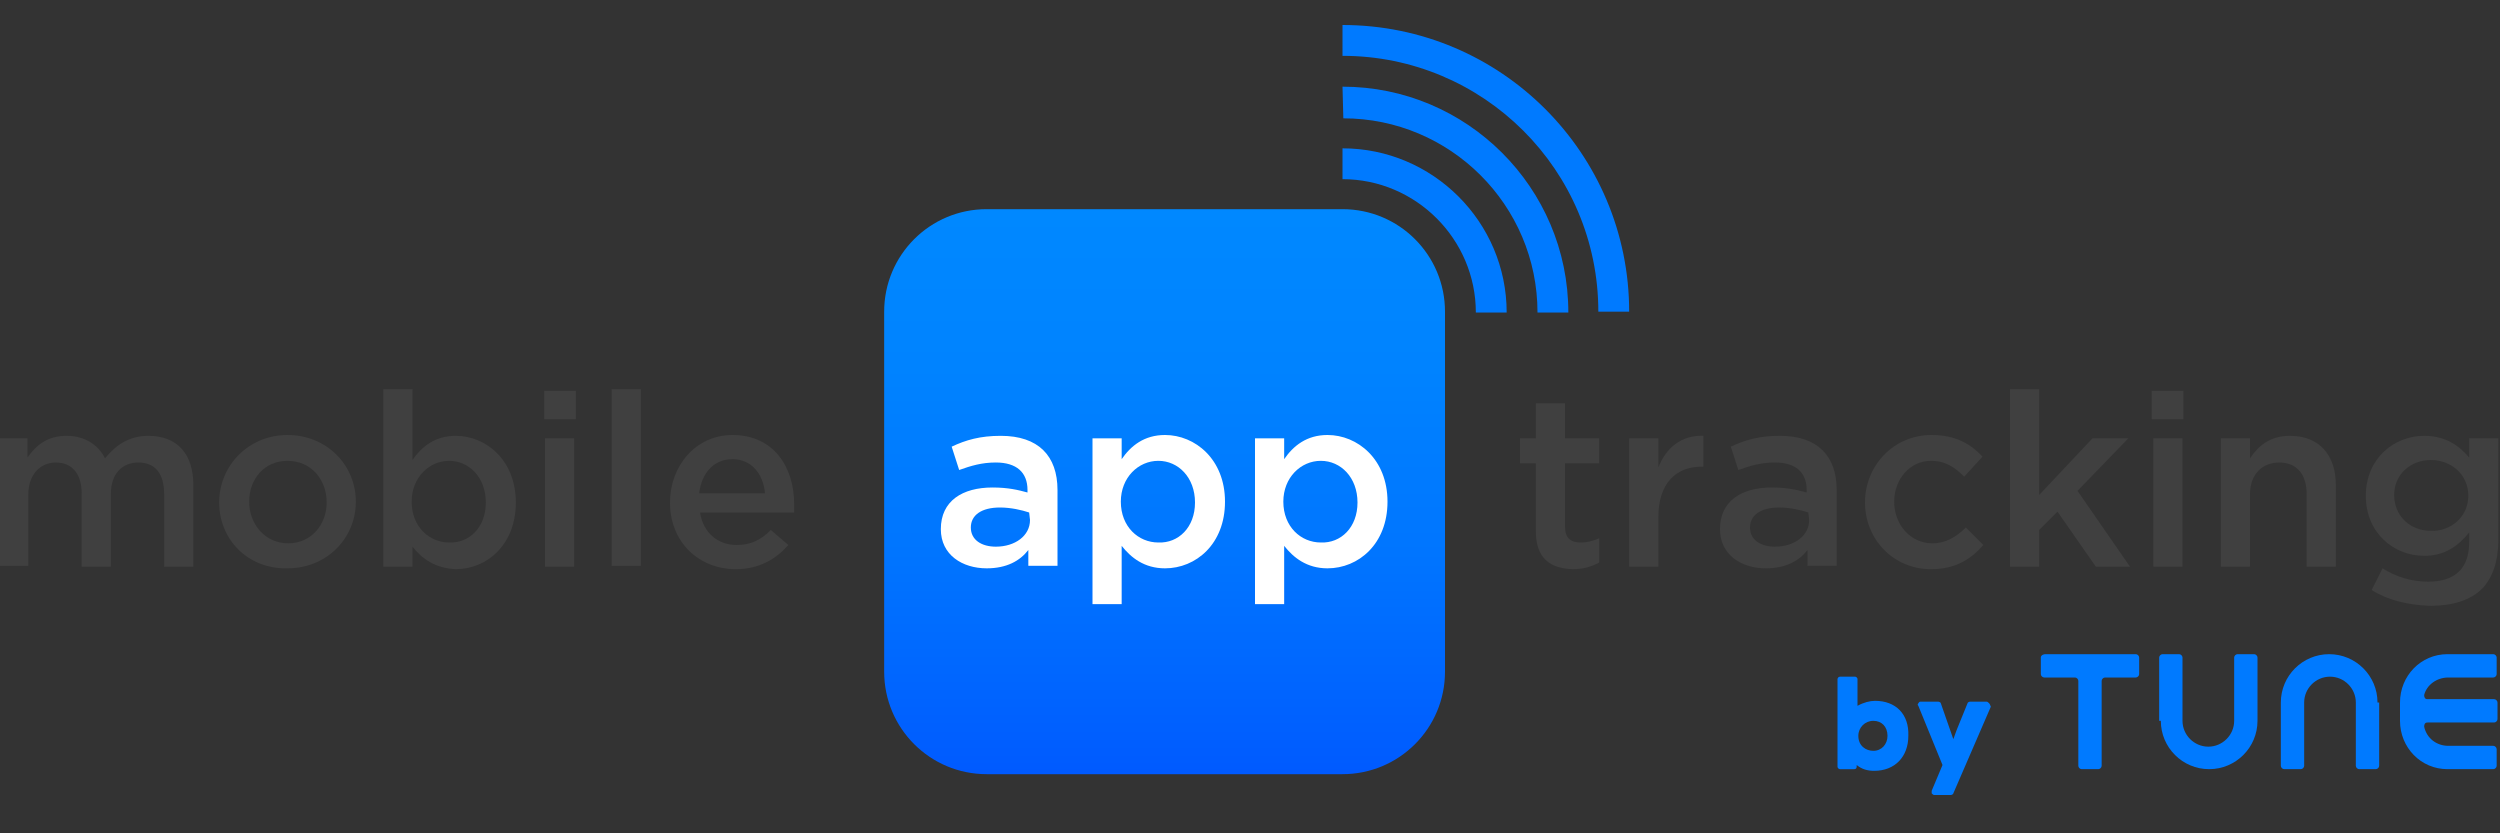 <svg version="1.1" id="Layer_1" xmlns="http://www.w3.org/2000/svg" xmlns:xlink="http://www.w3.org/1999/xlink" x="0px" y="0px"
   viewBox="156 346 300 100" enable-background="new 156 346 300 100" xml:space="preserve">
<rect x="156" y="346" width="300" height="100" fill="#333333" stroke="none"/>
<g id="Content">
  <g>
    <g>
      <path fill="#007AFF" d="M381,430.1c-0.6,0-1.4,0.2-2.1,0.6v-3.2c0-0.2-0.2-0.3-0.3-0.3h-1.8c-0.2,0-0.3,0.2-0.3,0.3V438
        c0,0.2,0.2,0.3,0.3,0.3h1.7c0.2,0,0.3-0.1,0.3-0.3l0-0.2c0.6,0.5,1.3,0.7,2.1,0.7c2.5,0,4.1-1.7,4.1-4.2
        C385.1,431.7,383.5,430.1,381,430.1z M380.8,432.5c1,0,1.7,0.7,1.7,1.8c0,1-0.7,1.8-1.7,1.8c-0.9,0-1.8-0.6-1.8-1.8
        C379,433.3,379.8,432.5,380.8,432.5z"/>
      <path fill="#007AFF" d="M394.7,430.4c-0.1-0.1-0.2-0.2-0.3-0.2h-2c-0.1,0-0.3,0.1-0.3,0.2l-1.3,3.2l-0.4,1.1l-1.5-4.3
        c0-0.1-0.2-0.2-0.3-0.2h-2.1c-0.1,0-0.2,0-0.3,0.2c-0.1,0.1-0.1,0.2,0,0.3l2.9,7.1l-1.3,3.1c0,0.1,0,0.2,0,0.3
        c0.1,0.1,0.2,0.2,0.3,0.2h2c0.1,0,0.3-0.1,0.3-0.2l4.5-10.4C394.8,430.6,394.8,430.5,394.7,430.4z"/>
      <path fill="#007AFF" d="M441.3,430.3c0-3.2-2.6-5.8-5.8-5.8c-3.2,0-5.8,2.6-5.8,5.8v7.6c0,0.2,0.2,0.4,0.4,0.4h2
        c0.2,0,0.4-0.2,0.4-0.4v-7.6c0-1.7,1.4-3.1,3.1-3.1s3.1,1.4,3.1,3.1v7.6c0,0.2,0.2,0.4,0.4,0.4h2c0.2,0,0.4-0.2,0.4-0.4V430.3
        L441.3,430.3z"/>
      <path fill="#007AFF" d="M400.9,424.9v2c0,0.2,0.2,0.4,0.4,0.4h3.7c0.2,0,0.4,0.2,0.4,0.4v10.2c0,0.2,0.2,0.4,0.4,0.4h2
        c0.2,0,0.4-0.2,0.4-0.4v-10.2c0-0.2,0.2-0.4,0.4-0.4h3.7c0.2,0,0.4-0.2,0.4-0.4v-2c0-0.2-0.2-0.4-0.4-0.4h-10.8
        C401.1,424.5,400.9,424.7,400.9,424.9z"/>
      <path fill="#007AFF" d="M415.3,432.5c0,3.2,2.6,5.8,5.8,5.8c3.2,0,5.8-2.6,5.8-5.8v-7.6c0-0.2-0.2-0.4-0.4-0.4h-2
        c-0.2,0-0.4,0.2-0.4,0.4v7.6c0,1.7-1.4,3.1-3.1,3.1s-3.1-1.4-3.1-3.1v-7.6c0-0.2-0.2-0.4-0.4-0.4h-2c-0.2,0-0.4,0.2-0.4,0.4
        V432.5L415.3,432.5z"/>
      <path fill="#007AFF" d="M449.8,427.3h5.4c0.2,0,0.4-0.2,0.4-0.4v-2c0-0.2-0.2-0.4-0.4-0.4h-5.5l0,0l0,0c-3.2,0-5.7,2.6-5.7,5.8
        v2.2c0,3.2,2.5,5.8,5.7,5.8l0,0l0,0h5.5c0.2,0,0.4-0.2,0.4-0.4v-2c0-0.2-0.2-0.4-0.4-0.4h-5.4c-1.4,0-2.6-0.9-2.9-2.3
        c0-0.3,0.1-0.5,0.4-0.5h8c0.2,0,0.4-0.2,0.4-0.4v-2c0-0.2-0.2-0.4-0.4-0.4h-8c-0.3,0-0.4-0.2-0.4-0.5
        C447.2,428.2,448.4,427.3,449.8,427.3z"/>
    </g>
    <path id="signal3" fill="#007AFF" d="M351.5,383.4h-3.7c0-17-13.8-30.7-30.7-30.7V349C336.1,349,351.5,364.4,351.5,383.4z"/>
    <path id="signal2" fill="#007AFF" d="M317.1,356.4c14.9,0,27.1,12.1,27.1,27.1h-3.7c0-12.9-10.5-23.3-23.3-23.3L317.1,356.4L317.1,356.4
      z"/>
    <path id="signal1" fill="#007AFF" d="M317.1,363.8c10.8,0,19.7,8.8,19.7,19.7h-3.7c0-8.8-7.2-16-16-16L317.1,363.8L317.1,363.8z"/>
    
      <linearGradient id="SVGID_4_" gradientUnits="userSpaceOnUse" x1="336.334" y1="636.129" x2="336.334" y2="712.769" gradientTransform="matrix(0.879 0 0 -0.879 0 997.888)">
      <stop  offset="0" style="stop-color:#005AFF"/>
      <stop  offset="3.613961e-02" style="stop-color:#005DFF"/>
      <stop  offset="0.391" style="stop-color:#0075FF"/>
      <stop  offset="0.722" style="stop-color:#0083FF"/>
      <stop  offset="1" style="stop-color:#0088FF"/>
    </linearGradient>
    <path fill="url(#SVGID_4_)" d="M329.4,426.6v-43.2c0-6.8-5.5-12.3-12.3-12.3h-42.7c-6.8,0-12.3,5.5-12.3,12.3v43.2
      c0,6.8,5.5,12.3,12.3,12.3h42.7C323.9,438.9,329.4,433.4,329.4,426.6z"/>
    <g>
      <path fill="#404040" d="M155.8,398.6h3.5v2.3c1-1.4,2.3-2.6,4.7-2.6c2.2,0,3.8,1.1,4.6,2.7c1.3-1.6,2.9-2.7,5.2-2.7
        c3.4,0,5.4,2.1,5.4,5.9v9.8h-3.5v-8.7c0-2.5-1.1-3.8-3.1-3.8c-1.9,0-3.3,1.3-3.3,3.8v8.7h-3.5v-8.8c0-2.4-1.2-3.7-3.1-3.7
        s-3.3,1.5-3.3,3.8v8.6h-3.6V398.6z"/>
      <path fill="#404040" d="M182.3,406.3L182.3,406.3c0-4.4,3.5-8.1,8.2-8.1s8.2,3.6,8.2,8v0c0,4.4-3.5,8-8.2,8
        C185.7,414.3,182.3,410.7,182.3,406.3z M195.2,406.3L195.2,406.3c0-2.8-1.9-5-4.7-5c-2.8,0-4.6,2.2-4.6,4.9v0c0,2.7,1.9,5,4.7,5
        C193.3,411.2,195.2,409,195.2,406.3z"/>
      <path fill="#404040" d="M205.5,411.6v2.4H202v-21.3h3.5v8.5c1.1-1.6,2.7-2.9,5.2-2.9c3.6,0,7.2,2.9,7.2,8v0c0,5.1-3.5,8-7.2,8
        C208.2,414.2,206.6,413,205.5,411.6z M214.3,406.3L214.3,406.3c0-3-2-5-4.4-5c-2.4,0-4.5,2-4.5,4.9v0c0,3,2.1,4.9,4.5,4.9
        C212.3,411.2,214.3,409.3,214.3,406.3z"/>
      <path fill="#404040" d="M221.3,392.9h3.8v3.4h-3.8V392.9z M221.4,398.6h3.5v15.4h-3.5V398.6z"/>
      <path fill="#404040" d="M229.4,392.7h3.5v21.2h-3.5V392.7z"/>
      <path fill="#404040" d="M236.4,406.3L236.4,406.3c0-4.4,3.1-8.1,7.5-8.1c4.9,0,7.4,3.8,7.4,8.3c0,0.3,0,0.6,0,1h-11.3
        c0.4,2.5,2.2,3.9,4.4,3.9c1.7,0,2.9-0.6,4.1-1.8l2.1,1.8c-1.5,1.7-3.5,2.9-6.3,2.9C239.9,414.3,236.4,411.1,236.4,406.3z
         M247.8,405.2c-0.2-2.3-1.6-4.1-3.9-4.1c-2.2,0-3.7,1.6-4,4.1H247.8z"/>
    </g>
    <g>
      <path fill="#FFFFFF" d="M279.4,413.9V412c-1,1.3-2.6,2.2-5,2.2c-2.9,0-5.5-1.6-5.5-4.7v0c0-3.4,2.6-5,6.2-5
        c1.9,0,3.1,0.3,4.2,0.6v-0.3c0-2.1-1.3-3.3-3.8-3.3c-1.7,0-3,0.4-4.4,0.9l-0.9-2.8c1.7-0.8,3.4-1.3,5.9-1.3
        c4.5,0,6.8,2.4,6.8,6.5v9.1H279.4z M279.5,407.5c-0.9-0.3-2.2-0.6-3.5-0.6c-2.2,0-3.5,0.9-3.5,2.4v0c0,1.5,1.3,2.3,3,2.3
        c2.3,0,4.1-1.3,4.1-3.2L279.5,407.5L279.5,407.5z"/>
      <path fill="#FFFFFF" d="M287.1,398.6h3.5v2.5c1.1-1.6,2.7-2.9,5.2-2.9c3.6,0,7.2,2.9,7.2,8v0c0,5.1-3.5,8-7.2,8
        c-2.5,0-4.1-1.3-5.2-2.7v7h-3.5V398.6z M299.4,406.3L299.4,406.3c0-3-2-5-4.4-5c-2.4,0-4.5,2-4.5,4.9v0c0,3,2.1,4.9,4.5,4.9
        C297.4,411.2,299.4,409.3,299.4,406.3z"/>
      <path fill="#FFFFFF" d="M306.6,398.6h3.5v2.5c1.1-1.6,2.7-2.9,5.2-2.9c3.6,0,7.2,2.9,7.2,8v0c0,5.1-3.5,8-7.2,8
        c-2.5,0-4.1-1.3-5.2-2.7v7h-3.5V398.6z M318.9,406.3L318.9,406.3c0-3-2-5-4.4-5c-2.4,0-4.5,2-4.5,4.9v0c0,3,2.1,4.9,4.5,4.9
        C316.9,411.2,318.9,409.3,318.9,406.3z"/>
    </g>
    <g>
      <path fill="#404040" d="M340.3,409.7v-8.1h-1.9v-3h1.9v-4.2h3.5v4.2h4.1v3h-4.1v7.6c0,1.4,0.7,1.9,1.9,1.9c0.8,0,1.5-0.2,2.2-0.5
        v2.9c-0.9,0.5-1.9,0.8-3.2,0.8C342.1,414.2,340.3,413.1,340.3,409.7z"/>
      <path fill="#404040" d="M351.5,398.6h3.5v3.5c0.9-2.3,2.7-3.9,5.4-3.8v3.7h-0.2c-3.1,0-5.2,2-5.2,6.1v5.9h-3.5V398.6z"/>
      <path fill="#404040" d="M372.9,413.9V412c-1,1.3-2.6,2.2-5,2.2c-2.9,0-5.5-1.6-5.5-4.7v0c0-3.4,2.6-5,6.2-5
        c1.9,0,3.1,0.3,4.2,0.6v-0.3c0-2.1-1.3-3.3-3.8-3.3c-1.7,0-3,0.4-4.4,0.9l-0.9-2.8c1.7-0.8,3.4-1.3,5.9-1.3
        c4.5,0,6.8,2.4,6.8,6.5v9.1H372.9z M373,407.5c-0.9-0.3-2.2-0.6-3.5-0.6c-2.2,0-3.5,0.9-3.5,2.4v0c0,1.5,1.3,2.3,3,2.3
        c2.3,0,4.1-1.3,4.1-3.2L373,407.5L373,407.5z"/>
      <path fill="#404040" d="M379.8,406.3L379.8,406.3c0-4.4,3.4-8.1,8-8.1c2.9,0,4.7,1.1,6.1,2.6l-2.2,2.4c-1.1-1.1-2.2-1.9-4-1.9
        c-2.5,0-4.4,2.2-4.4,4.9v0c0,2.7,1.9,5,4.6,5c1.6,0,2.9-0.8,4-1.9l2.1,2.1c-1.5,1.7-3.3,2.9-6.3,2.9
        C383.2,414.3,379.8,410.7,379.8,406.3z"/>
      <path fill="#404040" d="M397.2,392.7h3.5v12.7l6.4-6.8h4.3l-6.1,6.3l6.3,9.1h-4.1l-4.6-6.6l-2.2,2.2v4.4h-3.5L397.2,392.7
        L397.2,392.7z"/>
      <path fill="#404040" d="M414.2,392.9h3.8v3.4h-3.8V392.9z M414.4,398.6h3.5v15.4h-3.5V398.6z"/>
      <path fill="#404040" d="M422.5,398.6h3.5v2.4c1-1.5,2.4-2.7,4.8-2.7c3.5,0,5.5,2.3,5.5,5.9v9.8h-3.5v-8.7c0-2.4-1.2-3.8-3.3-3.8
        c-2,0-3.5,1.4-3.5,3.8v8.7h-3.5V398.6z"/>
      <path fill="#404040" d="M440.6,416.8l1.3-2.6c1.6,1,3.4,1.6,5.5,1.6c3.2,0,4.9-1.6,4.9-4.7v-1.2c-1.3,1.6-2.9,2.8-5.4,2.8
        c-3.6,0-7-2.7-7-7.2v0c0-4.5,3.4-7.2,7-7.2c2.6,0,4.2,1.2,5.4,2.6v-2.3h3.5v12.2c0,2.6-0.7,4.5-1.9,5.8c-1.4,1.4-3.5,2.1-6.3,2.1
        C444.9,418.6,442.5,418,440.6,416.8z M452.2,405.5L452.2,405.5c0-2.6-2.1-4.3-4.5-4.3s-4.4,1.7-4.4,4.2v0c0,2.5,1.9,4.3,4.4,4.3
        C450.1,409.8,452.2,408,452.2,405.5z"/>
    </g>
  </g>
</g>
<g id="Guides">
</g>
<g id="FPO">
</g>
</svg>